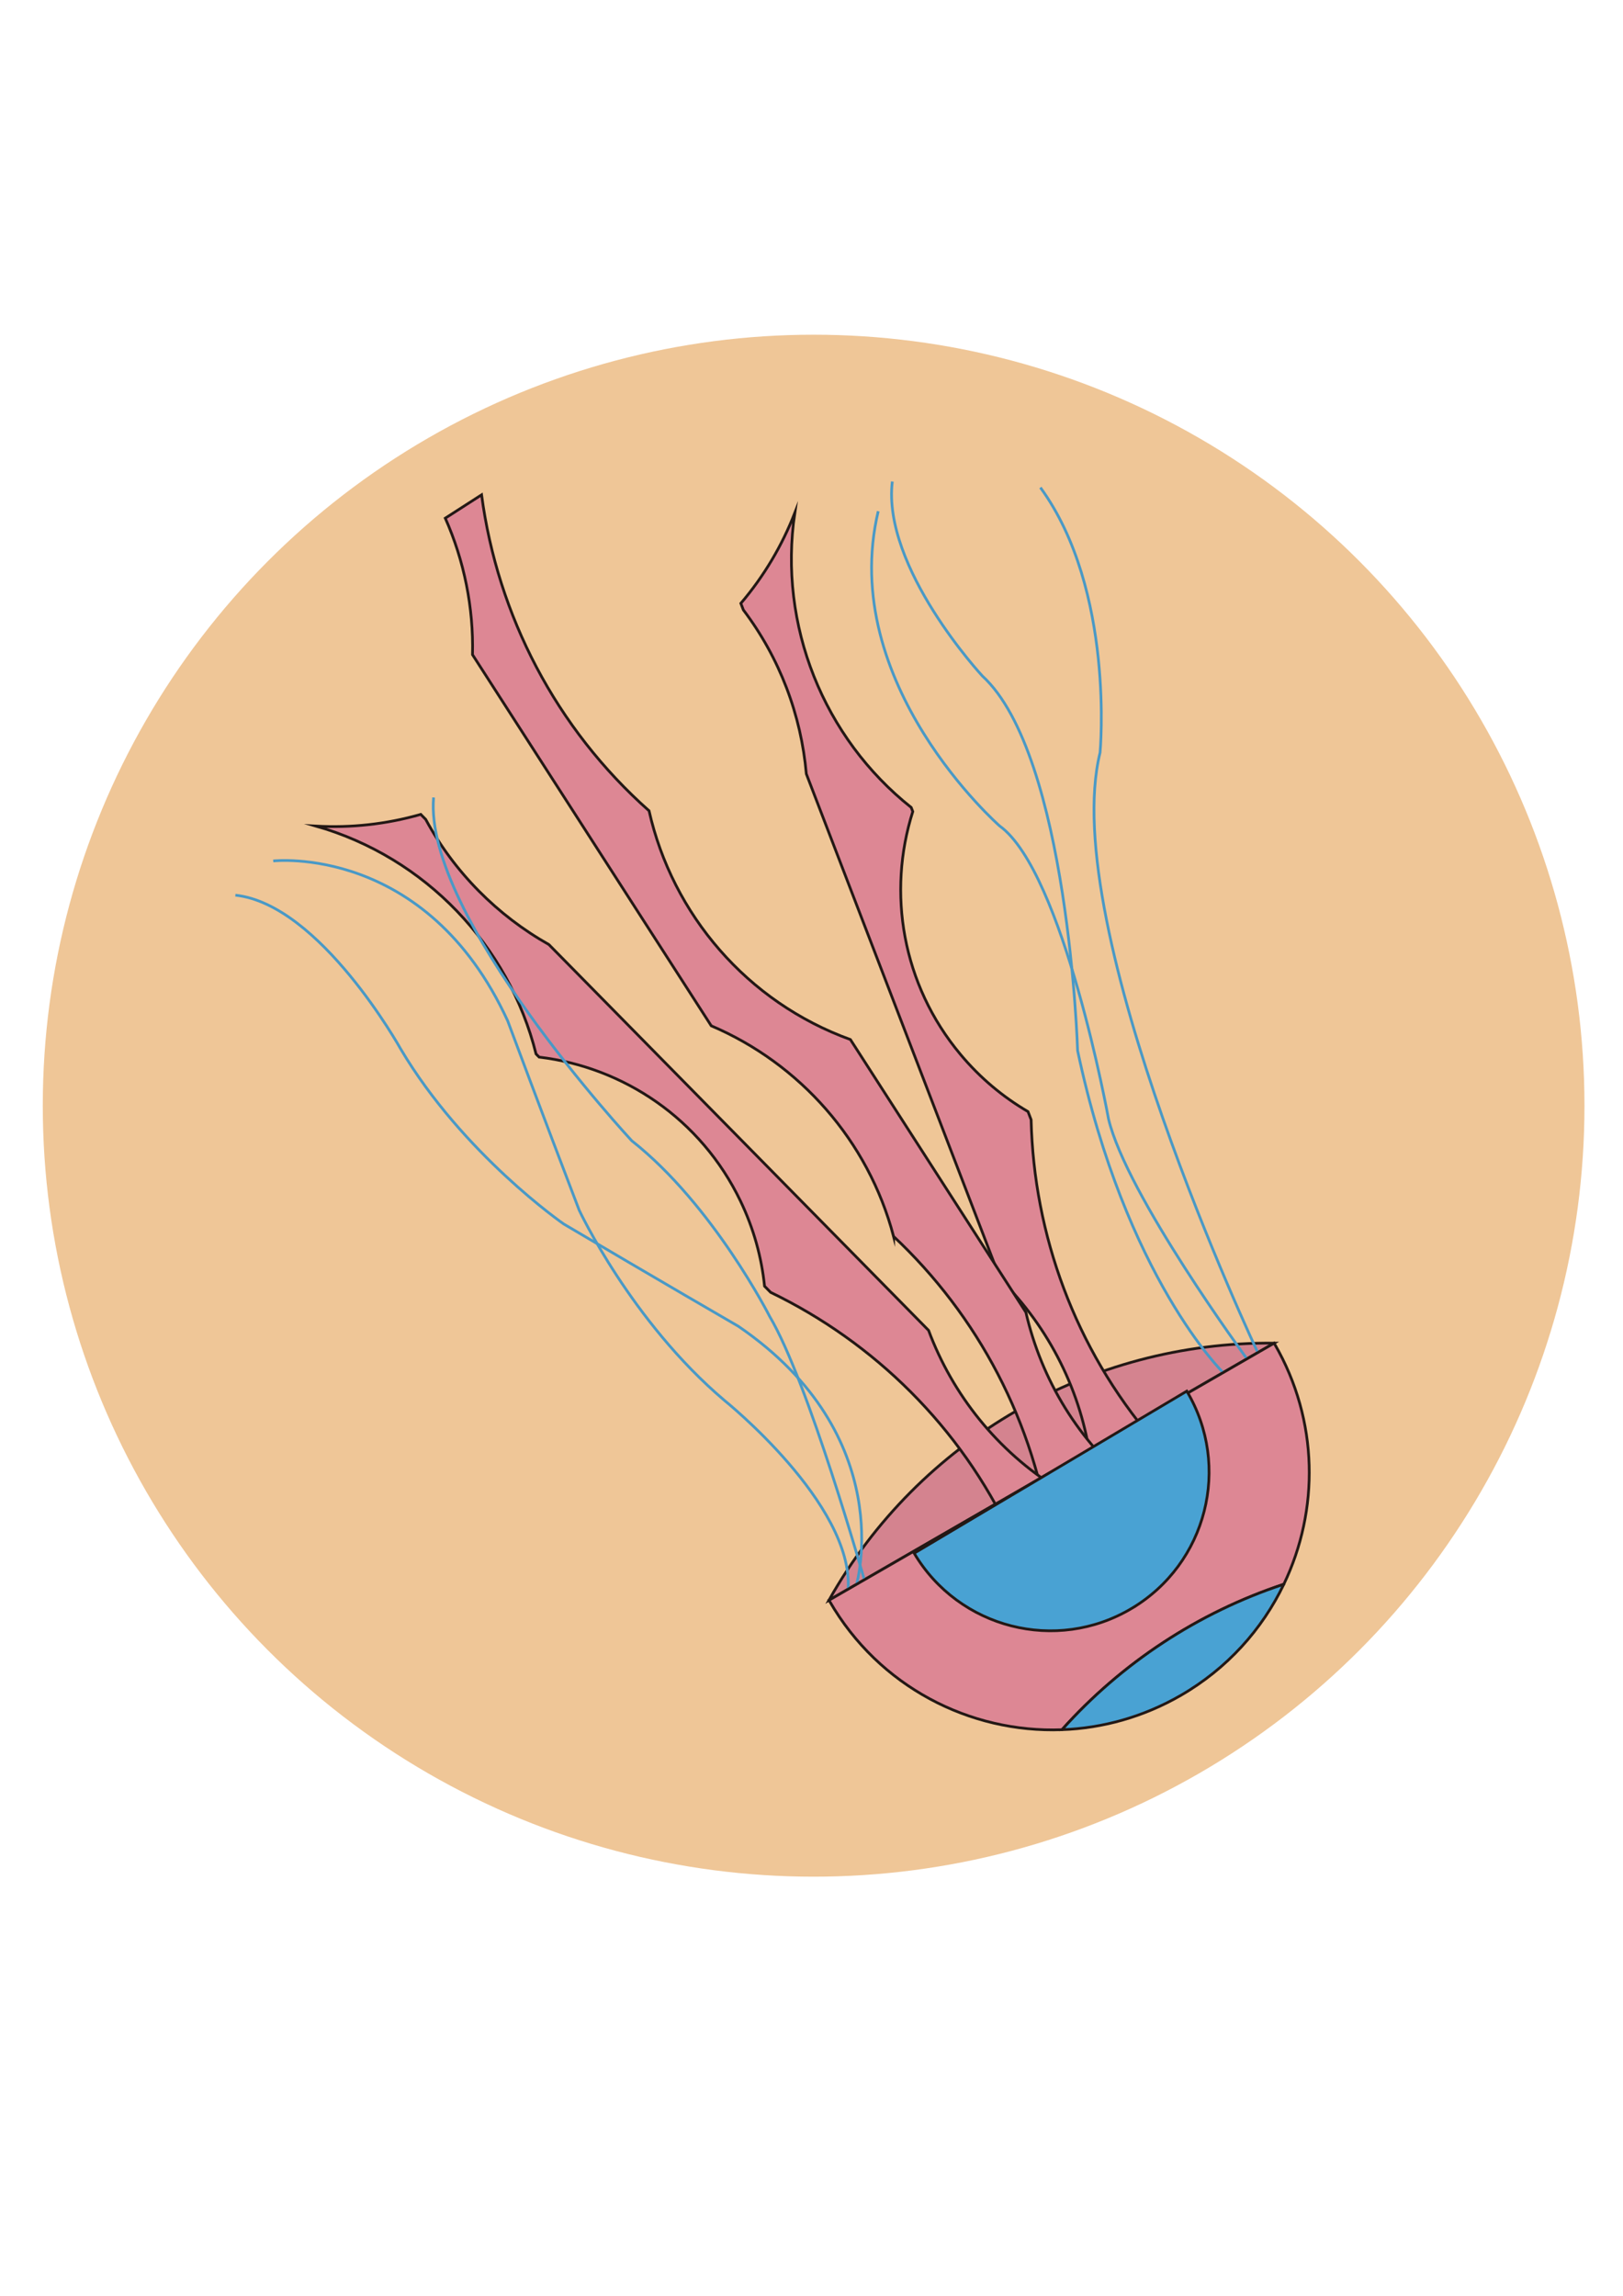 <?xml version="1.0" encoding="UTF-8"?>
<svg id="_レイヤー_1" data-name="レイヤー 1" xmlns="http://www.w3.org/2000/svg" viewBox="0 0 595.28 841.89">
  <defs>
    <style>
      .cls-1 {
        fill: #dd8794;
      }

      .cls-1, .cls-2, .cls-3 {
        stroke: #231815;
      }

      .cls-1, .cls-2, .cls-3, .cls-4 {
        stroke-miterlimit: 10;
      }

      .cls-2 {
        fill: #d4838f;
      }

      .cls-3 {
        fill: #49a2d3;
      }

      .cls-4 {
        fill: none;
        stroke: #4999c6;
      }

      .cls-5 {
        fill: #efc697;
        stroke-width: 0px;
      }
    </style>
  </defs>
  <circle class="cls-5" cx="298.42" cy="405.47" r="282.73"/>
  <g>
    <path class="cls-2" d="m467.32,492.54c-67.55-.64-130.33,35.57-163.27,94.26l163.27-94.26Z"/>
    <path class="cls-1" d="m295.74,283.79l71.18,185.32c17.82,17.77,29.87,41.24,33.25,67.29l22.55-8.66c-28.37-33.28-43.52-74.87-44.53-117.12l-1.14-2.98c-9.16-5.35-17.57-12.35-24.76-20.96-21.45-25.67-26.92-59.38-17.5-89.07l-.58-1.51c-32.1-25.51-48.82-66.72-42.69-108.04-4.64,11.94-11.27,23.19-19.8,33.2l.93,2.41c13.34,17.63,21.2,38.56,23.09,60.12Z"/>
    <path class="cls-1" d="m327.75,453.4c30.77,28.92,51.87,68.14,57.79,112.26l31.09-20c-21.08-16.98-34.71-39.86-40.35-64.41l-64.37-100.04c-37.85-13.68-65.29-45.85-73.85-83.88-34.12-30.23-55.56-71.67-61.43-115.87l-13.31,8.56c6.92,15.63,10.4,32.72,9.98,50.05l87.57,136.1c32.42,13.84,57.59,42.05,66.88,77.24Z"/>
    <path class="cls-1" d="m201.32,346.38l139.26,141.48c8.8,23.58,25.19,44.25,47.5,58.11l-17.22,16.95c-18.56-39.6-50.15-70.6-88.2-89l-2.24-2.27c-1.08-10.55-3.97-21.1-8.83-31.22-14.49-30.15-42.92-49.08-73.85-52.78l-1.13-1.15c-9.94-39.78-40.54-72.05-80.7-83.57,12.79.72,25.77-.67,38.42-4.29l1.81,1.84c10.53,19.44,26.33,35.26,45.17,45.89Z"/>
    <path class="cls-4" d="m314.16,580.97s15.71-54.22-43.35-94.61c0,0-31.34-18.15-64.05-37.51,0,0-36.93-25.56-59.8-64.18,0,0-29.51-53.06-60.63-56.4"/>
    <path class="cls-4" d="m100.22,315.72s56.09-6.38,85.98,58.62c0,0,12.63,33.95,26.23,69.44,0,0,19,40.7,53.23,69.73,0,0,47.35,38,45.42,69.24"/>
    <path class="cls-4" d="m448.8,503.52s-35.93-34.94-53.56-118.25c0,0-3.27-108.42-34.95-137.4,0,0-36.81-39.68-33.01-71.29"/>
    <path class="cls-4" d="m457.43,498.4s-44.29-60.3-50.85-88.08c0,0-16.45-90.46-39.93-107.43,0,0-59.58-52.16-44.54-115.42"/>
    <path class="cls-4" d="m461.33,496s-73.65-155.98-57.85-220.02c0,0,5.56-59.55-21.88-97.19"/>
    <path class="cls-4" d="m317.09,579.56s-20.65-73.02-34.75-96.73c0,0-20.72-40.94-50.64-64.52,0,0-76.42-82.22-72.67-125.87"/>
    <g>
      <path class="cls-1" d="m470.88,580.95c13.01-27.12,12.86-59.98-3.32-87.99-.08-.14-.16-.27-.24-.41l-163.25,94.26c.08.14.15.28.23.42,18.08,31.32,51.43,48.33,85.21,47.07,21.86-24.42,49.92-42.94,81.37-53.35Z"/>
      <path class="cls-3" d="m470.88,580.95c-31.45,10.41-59.51,28.92-81.37,53.35,14.85-.55,29.78-4.63,43.55-12.57,17.07-9.86,29.89-24.25,37.82-40.77Z"/>
    </g>
    <path class="cls-3" d="m415.01,589.86c27.61-16.41,36.69-52.11,20.28-79.72l-100,59.44c16.41,27.61,52.11,36.69,79.72,20.28Z"/>
  </g>
</svg>